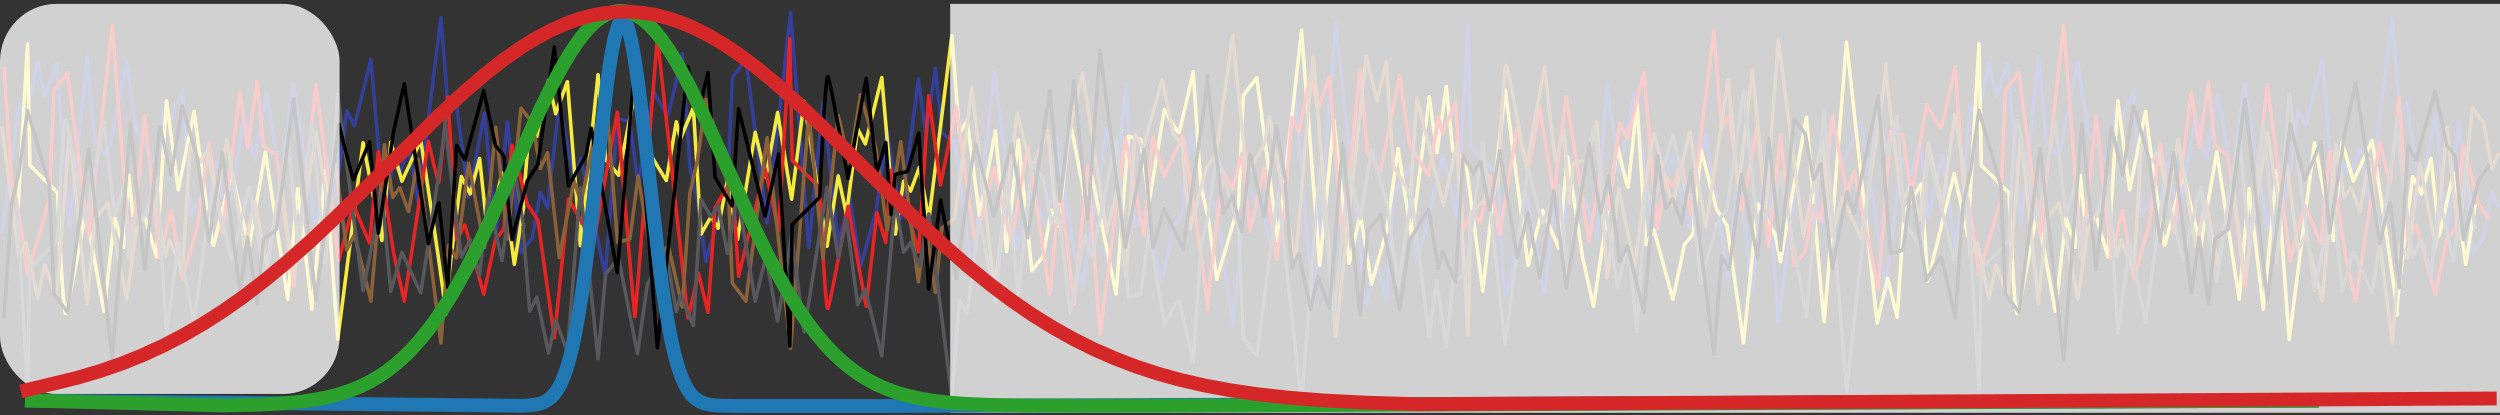 <?xml version="1.0" encoding="UTF-8" standalone="no"?>
<!-- Created with Inkscape (http://www.inkscape.org/) -->

<svg
   width="123.636mm"
   height="20.548mm"
   viewBox="0 0 123.636 20.548"
   version="1.1"
   id="svg986"
   inkscape:version="1.2 (dc2aeda, 2022-05-15)"
   sodipodi:docname="windowed_time_courses_N.svg"
   xml:space="preserve"
   xmlns:inkscape="http://www.inkscape.org/namespaces/inkscape"
   xmlns:sodipodi="http://sodipodi.sourceforge.net/DTD/sodipodi-0.dtd"
   xmlns="http://www.w3.org/2000/svg"
   xmlns:svg="http://www.w3.org/2000/svg"><rect x="0" y="0" width="123.636" height="20.548" fill="#333333" stroke="none"/><sodipodi:namedview
     id="namedview988"
     pagecolor="#ffffff"
     bordercolor="#666666"
     borderopacity="1.0"
     inkscape:showpageshadow="2"
     inkscape:pageopacity="0.0"
     inkscape:pagecheckerboard="0"
     inkscape:deskcolor="#d1d1d1"
     inkscape:document-units="mm"
     showgrid="false"
     inkscape:zoom="2.916196"
     inkscape:cx="209.86244"
     inkscape:cy="99.101706"
     inkscape:window-width="1680"
     inkscape:window-height="997"
     inkscape:window-x="0"
     inkscape:window-y="25"
     inkscape:window-maximized="1"
     inkscape:current-layer="layer1" /><defs
     id="defs983"><style
       type="text/css"
       id="style4636">*{stroke-linecap:butt;stroke-linejoin:round;}</style><path
       d="M 0,0 V 3.5"
       id="m1301382a08"
       style="stroke:#000000;stroke-width:0.8" /><path
       d="M 10.594,35.5 H 73.188 V 27.203 H 10.594 Z"
       id="DejaVuSans-8722" /><path
       d="m 12.406,8.297 h 16.109 v 55.625 L 10.984,60.406 v 8.984 l 17.438,3.516 H 38.281 V 8.297 H 54.391 V 0 H 12.406 Z"
       id="DejaVuSans-49" /><path
       d="m 31.781,66.406 q -7.609,0 -11.453,-7.5 Q 16.5,51.422 16.5,36.375 q 0,-14.984 3.828,-22.484 3.844,-7.5 11.453,-7.5 7.672,0 11.5,7.5 3.844,7.5 3.844,22.484 0,15.047 -3.844,22.531 -3.828,7.5 -11.5,7.5 z m 0,7.812 q 12.266,0 18.734,-9.703 6.469,-9.688 6.469,-28.141 0,-18.406 -6.469,-28.109 -6.469,-9.688 -18.734,-9.688 -12.25,0 -18.719,9.688 Q 6.594,17.969 6.594,36.375 q 0,18.453 6.469,28.141 6.469,9.703 18.719,9.703 z"
       id="DejaVuSans-48" /><path
       d="M 10.688,12.406 H 21 V 0 H 10.688 Z"
       id="DejaVuSans-46" /><path
       d="m 8.203,72.906 h 46.875 V 68.703 L 28.609,0 H 18.312 L 43.219,64.594 H 8.203 Z"
       id="DejaVuSans-55" /><path
       d="m 10.797,72.906 h 38.719 v -8.312 h -29.688 V 46.734 q 2.141,0.734 4.281,1.094 2.156,0.359 4.312,0.359 Q 40.625,48.188 47.75,41.5 54.891,34.812 54.891,23.391 54.891,11.625 47.562,5.094 40.234,-1.422 26.906,-1.422 q -4.594,0 -9.359,0.781 -4.75,0.781 -9.828,2.344 V 11.625 q 4.391,-2.391 9.078,-3.562 4.688,-1.172 9.906,-1.172 8.453,0 13.375,4.438 4.938,4.438 4.938,12.062 0,7.609 -4.938,12.047 -4.922,4.453 -13.375,4.453 -3.953,0 -7.891,-0.875 -3.922,-0.875 -8.016,-2.734 z"
       id="DejaVuSans-53" /><path
       d="M 19.188,8.297 H 53.609 V 0 H 7.328 v 8.297 q 5.609,5.812 15.297,15.594 9.703,9.797 12.188,12.641 4.734,5.312 6.609,9 1.891,3.688 1.891,7.25 0,5.812 -4.078,9.469 -4.078,3.672 -10.625,3.672 -4.641,0 -9.797,-1.609 -5.141,-1.609 -11,-4.891 v 9.969 Q 13.766,71.781 18.938,73 q 5.188,1.219 9.484,1.219 11.328,0 18.062,-5.672 6.734,-5.656 6.734,-15.125 0,-4.5 -1.688,-8.531 Q 49.859,40.875 45.406,35.406 44.188,33.984 37.641,27.219 31.109,20.453 19.188,8.297 Z"
       id="DejaVuSans-50" /><path
       d="M 0,0 H -3.5"
       id="mf675a5eb5a"
       style="stroke:#000000;stroke-width:0.8" /><path
       d="M 40.578,39.312 Q 47.656,37.797 51.625,33 q 3.984,-4.781 3.984,-11.812 0,-10.781 -7.422,-16.703 -7.422,-5.906 -21.094,-5.906 -4.578,0 -9.438,0.906 -4.859,0.906 -10.031,2.719 v 9.516 q 4.094,-2.391 8.969,-3.609 4.891,-1.219 10.219,-1.219 9.266,0 14.125,3.656 4.859,3.656 4.859,10.641 0,6.453 -4.516,10.078 -4.516,3.641 -12.562,3.641 h -8.5 v 8.109 h 8.891 q 7.266,0 11.125,2.906 3.859,2.906 3.859,8.375 0,5.609 -3.984,8.609 -3.969,3.016 -11.391,3.016 -4.062,0 -8.703,-0.891 Q 15.375,64.156 9.812,62.312 v 8.781 q 5.625,1.562 10.531,2.344 4.906,0.781 9.25,0.781 11.234,0 17.766,-5.109 6.547,-5.094 6.547,-13.781 0,-6.062 -3.469,-10.234 -3.469,-4.172 -9.859,-5.781 z"
       id="DejaVuSans-51" /><path
       d="M 37.797,64.312 12.891,25.391 h 24.906 z m -2.594,8.594 h 12.406 V 25.391 h 10.406 V 17.188 H 47.609 V 0 h -9.812 V 17.188 H 4.891 v 9.516 z"
       id="DejaVuSans-52" /><style
       type="text/css"
       id="style6074">*{stroke-linecap:butt;stroke-linejoin:round;}</style><path
       d="M 0,0 V 3.5"
       id="m383736b292"
       style="stroke:#000000;stroke-width:0.8" /><path
       d="M 10.594,35.5 H 73.188 V 27.203 H 10.594 Z"
       id="DejaVuSans-8722-8" /><path
       d="m 12.406,8.297 h 16.109 v 55.625 L 10.984,60.406 v 8.984 l 17.438,3.516 H 38.281 V 8.297 H 54.391 V 0 H 12.406 Z"
       id="DejaVuSans-49-1" /><path
       d="m 31.781,66.406 q -7.609,0 -11.453,-7.5 Q 16.5,51.422 16.5,36.375 q 0,-14.984 3.828,-22.484 3.844,-7.5 11.453,-7.5 7.672,0 11.5,7.5 3.844,7.5 3.844,22.484 0,15.047 -3.844,22.531 -3.828,7.5 -11.5,7.5 z m 0,7.812 q 12.266,0 18.734,-9.703 6.469,-9.688 6.469,-28.141 0,-18.406 -6.469,-28.109 -6.469,-9.688 -18.734,-9.688 -12.25,0 -18.719,9.688 Q 6.594,17.969 6.594,36.375 q 0,18.453 6.469,28.141 6.469,9.703 18.719,9.703 z"
       id="DejaVuSans-48-5" /><path
       d="M 10.688,12.406 H 21 V 0 H 10.688 Z"
       id="DejaVuSans-46-3" /><path
       d="m 8.203,72.906 h 46.875 V 68.703 L 28.609,0 H 18.312 L 43.219,64.594 H 8.203 Z"
       id="DejaVuSans-55-5" /><path
       d="m 10.797,72.906 h 38.719 v -8.312 h -29.688 V 46.734 q 2.141,0.734 4.281,1.094 2.156,0.359 4.312,0.359 Q 40.625,48.188 47.75,41.5 54.891,34.812 54.891,23.391 54.891,11.625 47.562,5.094 40.234,-1.422 26.906,-1.422 q -4.594,0 -9.359,0.781 -4.75,0.781 -9.828,2.344 V 11.625 q 4.391,-2.391 9.078,-3.562 4.688,-1.172 9.906,-1.172 8.453,0 13.375,4.438 4.938,4.438 4.938,12.062 0,7.609 -4.938,12.047 -4.922,4.453 -13.375,4.453 -3.953,0 -7.891,-0.875 -3.922,-0.875 -8.016,-2.734 z"
       id="DejaVuSans-53-4" /><path
       d="M 19.188,8.297 H 53.609 V 0 H 7.328 v 8.297 q 5.609,5.812 15.297,15.594 9.703,9.797 12.188,12.641 4.734,5.312 6.609,9 1.891,3.688 1.891,7.25 0,5.812 -4.078,9.469 -4.078,3.672 -10.625,3.672 -4.641,0 -9.797,-1.609 -5.141,-1.609 -11,-4.891 v 9.969 Q 13.766,71.781 18.938,73 q 5.188,1.219 9.484,1.219 11.328,0 18.062,-5.672 6.734,-5.656 6.734,-15.125 0,-4.5 -1.688,-8.531 Q 49.859,40.875 45.406,35.406 44.188,33.984 37.641,27.219 31.109,20.453 19.188,8.297 Z"
       id="DejaVuSans-50-3" /><path
       d="M 0,0 H -3.5"
       id="m5429d7820c"
       style="stroke:#000000;stroke-width:0.8" /><path
       d="M 40.578,39.312 Q 47.656,37.797 51.625,33 q 3.984,-4.781 3.984,-11.812 0,-10.781 -7.422,-16.703 -7.422,-5.906 -21.094,-5.906 -4.578,0 -9.438,0.906 -4.859,0.906 -10.031,2.719 v 9.516 q 4.094,-2.391 8.969,-3.609 4.891,-1.219 10.219,-1.219 9.266,0 14.125,3.656 4.859,3.656 4.859,10.641 0,6.453 -4.516,10.078 -4.516,3.641 -12.562,3.641 h -8.5 v 8.109 h 8.891 q 7.266,0 11.125,2.906 3.859,2.906 3.859,8.375 0,5.609 -3.984,8.609 -3.969,3.016 -11.391,3.016 -4.062,0 -8.703,-0.891 Q 15.375,64.156 9.812,62.312 v 8.781 q 5.625,1.562 10.531,2.344 4.906,0.781 9.25,0.781 11.234,0 17.766,-5.109 6.547,-5.094 6.547,-13.781 0,-6.062 -3.469,-10.234 -3.469,-4.172 -9.859,-5.781 z"
       id="DejaVuSans-51-6" /><path
       d="M 37.797,64.312 12.891,25.391 h 24.906 z m -2.594,8.594 h 12.406 V 25.391 h 10.406 V 17.188 H 47.609 V 0 h -9.812 V 17.188 H 4.891 v 9.516 z"
       id="DejaVuSans-52-5" /><clipPath
       id="p7fe54dfeb9"><rect
         height="266.112"
         width="357.12"
         x="57.6"
         y="41.472"
         id="rect6437" /></clipPath></defs><g
     inkscape:label="Layer 1"
     inkscape:groupmode="layer"
     id="layer1"
     transform="translate(-34.476,-151.499)"><path
       id="path2372"
       d="m 34.564,163.074 0.845,-6.415 0.349,0.69 0.583,-2.762 0.349,1.64 0.583,-1.582 0.639,8.111 0.874,-8.457 0.378,4.2 0.641,0.776 0.932,-4.717 0.495,3.452 0.932,1.524 0.495,-2.905 0.204,0.834 0.639,-1.524 0.379,6.243 0.495,-0.864 0.349,0.576 0.466,-2.388 0.496,2.934 0.872,-5.292 0.524,2.215 0.583,-3.193 0.699,4.286 0.61,-4.833 1.136,7.163 0.553,-3.481 0.408,1.899 0.553,-4.229 0.379,0.748 0.814,-3.28 0.67,7.739 0.408,-2.618 0.349,0.489 0.437,-1.18 0.466,2.589 1.134,-9.091 0.379,4.833 0.379,-0.633 0.61,4.689 0.785,-4.171 0.553,5.955 0.583,-5.523 0.67,6.473 0.553,-0.719 0.408,-2.272 0.349,0.776 0.583,-5.177 0.728,3.796 0.349,-1.064 1.193,5.811 0.61,-7.796 0.612,0.172 0.408,3.106 0.757,-4.603 c 0,0 0.67,1.237 0.728,1.123 0.058,-0.116 0.699,-2.992 0.699,-2.992 l 0.378,5.638 0.379,1.669 0.408,2.963 1.076,-3.682 0.233,-5.409 0.67,-0.892 1.047,8.084 1.164,-10.412 0.903,11.621 0.699,-7.163 0.757,7.047 0.553,-2.387 0.553,3.423 0.758,-2.676 0.553,-4.027 0.67,4.373 0.872,-6.933 0.379,2.762 0.466,-3.278 0.32,3.192 0.641,0.462 0.843,6.471 1.107,-9.952 1.134,8.687 c 0,0 0.699,-2.819 0.728,-2.733 0.029,0.085 0.787,1.87 0.787,1.87 l 0.435,-4.517 0.758,5.034 0.524,2.359 1.193,-7.91 c 0,0 0.495,2.186 0.524,2.013 0.029,-0.172 0.437,-4.2 0.437,-4.2 l 0.437,7.047 0.407,-0.719 0.932,3.424 0.582,-2.734 c 0,0 0.466,-0.46 0.437,-0.661 -0.029,-0.201 0.379,-3.969 0.379,-3.969 l 0.757,2.905 0.524,0.806 0.814,5.81 0.699,-6.875 0.874,1.524 c 0,0 0.262,1.497 0.262,1.324 0,-0.174 1.28,-7.134 1.28,-7.134 0,0 0.845,10.269 0.874,10.126 0.029,-0.145 1.107,-13.837 1.107,-13.837 l 1.513,13.893 0.524,-2.215 0.466,1.928 0.349,-5.179 0.845,-1.41 0.32,4.804 1.311,-5.321 0.668,3.077 0.554,-9.492 0.116,6.011 1.368,1.353 c 0,0 0.262,6.328 0.408,5.955 0.145,-0.375 0.989,-5.034 0.989,-5.034 0,0 0.901,5.062 0.901,4.947 0,-0.116 0.525,-4.632 0.525,-4.632 l 0.435,1.468 0.262,-3.568 0.204,1.986 0.612,0.143 0.553,1.899 0.495,-7.71 0.583,4.401 0.785,-3.883 c 0,0 0.872,6.933 0.96,6.616 0.087,-0.316 0.903,-3.566 0.903,-3.566 0,0 0.872,3.796 0.872,3.624 0,-0.172 0.785,-4.661 0.785,-4.661 l 1.107,7.279 0.495,-5.467 0.699,5.955 0.67,-6.846 0.61,8.343 1.251,-9.723 0.933,4.833 0.435,-4.862 0.553,1.928 0.932,-2.013 c 0,0 1.339,8.6 1.222,8.629 -0.116,0.029 0.787,-6.846 0.787,-6.846 l 0.437,0.863 0.464,-1.754 0.408,3.825 0.699,-3.106 0.61,4.516 0.466,-2.861 h -0.04 l 0.335,-4.158 0.35,0.69 0.582,-2.762 0.349,1.64 0.583,-1.582 0.639,8.111 0.874,-8.457 0.379,4.2 0.639,0.776 0.932,-4.717 0.495,3.452 0.932,1.524 0.495,-2.905 0.204,0.834 0.641,-1.524 0.378,6.243 0.495,-0.864 0.35,0.576 0.466,-2.388 0.495,2.934 0.872,-5.292 0.524,2.215 0.583,-3.193 0.699,4.286 0.61,-4.833 1.135,7.163 0.553,-3.481 0.408,1.899 0.553,-4.229 0.379,0.748 0.814,-3.28 0.67,7.739 0.408,-2.618 0.349,0.489 0.437,-1.18 0.466,2.589 1.136,-9.091 0.378,4.833 0.379,-0.633 0.61,4.689 0.785,-4.171 0.554,5.955 0.582,-5.523 0.67,6.473 0.553,-0.719 0.408,-2.272 0.349,0.776"
       style="fill:none;stroke:#333f99;stroke-width:0.176;stroke-linecap:butt;stroke-linejoin:miter;stroke-miterlimit:10;stroke-opacity:1" /><path
       id="path2374"
       d="m 35.286,163.16 0.553,-9.492 0.117,6.011 1.368,1.353 c 0,0 0.262,6.328 0.407,5.955 0.146,-0.375 0.989,-5.034 0.989,-5.034 0,0 0.903,5.062 0.903,4.947 0,-0.116 0.524,-4.632 0.524,-4.632 l 0.437,1.468 0.262,-3.568 0.204,1.986 0.612,0.143 0.553,1.899 0.495,-7.71 0.582,4.401 0.787,-3.883 c 0,0 0.872,6.933 0.96,6.616 0.087,-0.316 0.901,-3.566 0.901,-3.566 0,0 0.874,3.796 0.874,3.624 0,-0.172 0.785,-4.661 0.785,-4.661 l 1.107,7.279 0.495,-5.467 0.699,5.955 0.668,-6.846 0.612,8.343 1.251,-9.723 0.932,4.833 0.437,-4.862 0.553,1.928 0.932,-2.013 c 0,0 1.339,8.6 1.222,8.629 -0.116,0.029 0.785,-6.846 0.785,-6.846 l 0.437,0.863 0.466,-1.754 0.408,3.825 0.699,-3.106 0.61,4.516 0.466,-2.861 h -0.04 l 0.335,-4.158 0.349,0.69 0.582,-2.762 0.35,1.64 0.582,-1.582 0.641,8.111 0.874,-8.457 0.378,4.2 0.641,0.776 0.932,-4.717 0.495,3.452 0.932,1.524 0.495,-2.905 0.204,0.834 0.639,-1.524 0.379,6.243 0.495,-0.864 0.349,0.576 0.466,-2.388 0.495,2.935 0.874,-5.293 0.524,2.215 0.583,-3.193 0.697,4.286 0.612,-4.833 1.136,7.163 0.553,-3.481 0.407,1.899 0.554,-4.229 0.379,0.748 0.814,-3.28 0.67,7.739 0.407,-2.618 0.35,0.489 0.437,-1.18 0.466,2.589 1.134,-9.091 0.379,4.833 0.378,-0.633 0.612,4.689 0.785,-4.171 0.553,5.955 0.583,-5.523 0.67,6.473 0.553,-0.719 0.407,-2.272 0.35,0.776 0.582,-5.177 0.728,3.796 0.35,-1.064 1.193,5.811 0.61,-7.796 0.612,0.172 0.408,3.106 0.757,-4.601 c 0,0 0.67,1.236 0.728,1.122 0.058,-0.116 0.699,-2.992 0.699,-2.992 l 0.378,5.638 0.379,1.669 0.407,2.963 1.078,-3.682 0.233,-5.407 0.67,-0.893 1.047,8.084 1.164,-10.412 0.901,11.621 0.699,-7.163 0.757,7.047 0.554,-2.387 0.553,3.423 0.757,-2.675 0.554,-4.028 0.668,4.373 0.874,-6.933 0.378,2.762 0.466,-3.278 0.321,3.193 0.639,0.46 0.845,6.471 1.105,-9.952 1.135,8.687 c 0,0 0.699,-2.819 0.728,-2.733 0.03,0.085 0.785,1.87 0.785,1.87 l 0.437,-4.517 0.757,5.034 0.525,2.359 1.193,-7.91 c 0,0 0.495,2.186 0.524,2.013 0.029,-0.172 0.437,-4.2 0.437,-4.2 l 0.435,7.047 0.408,-0.718 0.932,3.423 0.582,-2.733 c 0,0 0.466,-0.46 0.437,-0.663 -0.029,-0.201 0.379,-3.969 0.379,-3.969 l 0.757,2.905 0.524,0.806 0.814,5.81 0.699,-6.875 0.874,1.525 c 0,0 0.262,1.495 0.262,1.323 0,-0.172 1.28,-7.134 1.28,-7.134 0,0 0.845,10.269 0.874,10.126 0.029,-0.145 1.105,-13.837 1.105,-13.837 l 1.514,13.893 0.524,-2.215 0.466,1.928 0.349,-5.179 0.845,-1.41 0.32,4.804 1.309,-5.321 0.67,3.077 0.554,-9.492 0.116,6.011 1.368,1.353 c 0,0 0.262,6.328 0.408,5.955 0.145,-0.375 0.988,-5.034 0.988,-5.034 0,0 0.903,5.062 0.903,4.947 0,-0.116 0.524,-4.632 0.524,-4.632 l 0.437,1.468 0.263,-3.568 0.203,1.986 0.612,0.143 0.553,1.899 0.495,-7.71 0.582,4.401 0.787,-3.883 c 0,0 0.874,6.933 0.96,6.616 0.087,-0.316 0.901,-3.566 0.901,-3.566 0,0 0.874,3.796 0.874,3.624 0,-0.172 0.785,-4.661 0.785,-4.661 l 1.107,7.279 0.495,-5.467 0.699,5.955 0.67,-6.846 0.61,8.343 1.253,-9.723 0.93,4.833 0.437,-4.862 0.553,1.928 0.932,-2.013 c 0,0 1.339,8.6 1.222,8.629 -0.116,0.029 0.785,-6.846 0.785,-6.846 l 0.437,0.863 0.466,-1.754 0.408,3.825 0.699,-3.106 0.61,4.516 0.466,-2.963"
       style="fill:none;stroke:#f5eb3f;stroke-width:0.176;stroke-linecap:butt;stroke-linejoin:miter;stroke-miterlimit:10;stroke-opacity:1" /><path
       id="path2376"
       d="m 34.672,154.803 0.379,5.638 0.378,1.669 0.408,2.963 1.076,-3.682 0.233,-5.407 0.67,-0.892 1.047,8.082 1.164,-10.412 0.903,11.621 0.699,-7.163 0.757,7.047 0.553,-2.387 0.554,3.423 0.757,-2.675 0.553,-4.028 0.67,4.373 0.872,-6.933 0.379,2.762 0.466,-3.278 0.32,3.193 0.641,0.46 0.843,6.471 1.107,-9.952 1.136,8.687 c 0,0 0.699,-2.819 0.728,-2.733 0.029,0.087 0.785,1.87 0.785,1.87 l 0.437,-4.517 0.757,5.034 0.524,2.359 1.193,-7.91 c 0,0 0.495,2.186 0.524,2.013 0.029,-0.172 0.437,-4.2 0.437,-4.2 l 0.437,7.047 0.408,-0.718 0.932,3.423 0.582,-2.733 c 0,0 0.466,-0.46 0.437,-0.663 -0.03,-0.201 0.378,-3.969 0.378,-3.969 l 0.757,2.905 0.525,0.806 0.814,5.81 0.699,-6.875 0.872,1.525 c 0,0 0.262,1.495 0.262,1.323 0,-0.172 1.282,-7.134 1.282,-7.134 0,0 0.843,10.269 0.872,10.126 0.029,-0.145 1.107,-13.837 1.107,-13.837 l 1.513,13.895 0.524,-2.216 0.466,1.928 0.35,-5.179 0.843,-1.408 0.321,4.804 1.309,-5.322 0.67,3.077 0.553,-9.492 0.117,6.012 1.367,1.352 c 0,0 0.262,6.328 0.408,5.955 0.146,-0.375 0.989,-5.034 0.989,-5.034 0,0 0.903,5.063 0.903,4.947 0,-0.114 0.524,-4.632 0.524,-4.632 l 0.437,1.468 0.262,-3.568 0.204,1.986 0.61,0.143 0.553,1.899 0.495,-7.71 0.583,4.401 0.785,-3.883 c 0,0 0.874,6.933 0.96,6.616 0.088,-0.316 0.903,-3.566 0.903,-3.566 0,0 0.874,3.796 0.874,3.624 0,-0.172 0.785,-4.661 0.785,-4.661 l 1.105,7.279 0.495,-5.465 0.699,5.955 0.67,-6.847 0.612,8.343 1.251,-9.723 0.932,4.833 0.435,-4.86 0.554,1.926 0.932,-2.013 c 0,0 1.338,8.6 1.222,8.629 -0.117,0.029 0.785,-6.846 0.785,-6.846 l 0.437,0.863 0.466,-1.754 0.408,3.825 0.697,-3.106 0.612,4.516 0.466,-2.861 h -0.04 l 0.333,-4.158 0.35,0.69 0.582,-2.762 0.35,1.64 0.582,-1.582 0.641,8.111 0.872,-8.457 0.379,4.2 0.641,0.776 0.932,-4.717 0.493,3.452 0.933,1.524 0.493,-2.905 0.204,0.834 0.641,-1.524 0.379,6.243 0.493,-0.863 0.35,0.575 0.466,-2.388 0.495,2.935 0.874,-5.293 0.524,2.215 0.582,-3.193 0.699,4.286 0.612,-4.833 1.134,7.163 0.554,-3.481 0.407,1.899 0.553,-4.229 0.379,0.748 0.814,-3.278 0.67,7.738 0.408,-2.618 0.349,0.489 0.437,-1.18 0.466,2.589 1.136,-9.09 0.378,4.831 0.379,-0.633 0.61,4.689 0.787,-4.171 0.553,5.955 0.582,-5.523 0.67,6.473 0.553,-0.719 0.408,-2.272 0.35,0.776 0.582,-5.177 0.728,3.798 0.349,-1.065 1.193,5.811 0.612,-7.796 0.612,0.172 0.407,3.107 0.757,-4.603 c 0,0 0.67,1.236 0.728,1.122 0.059,-0.116 0.699,-2.992 0.699,-2.992 l 0.379,5.638 0.378,1.669 0.408,2.963 1.078,-3.682 0.232,-5.407 0.671,-0.892 1.047,8.082 1.163,-10.412 0.903,11.621 0.699,-7.163 0.757,7.047 0.553,-2.387 0.554,3.423 0.757,-2.675 0.553,-4.028 0.67,4.373 0.874,-6.933 0.378,2.762 0.466,-3.278 0.32,3.193 0.641,0.46 0.845,6.471 1.105,-9.952 1.136,8.687 c 0,0 0.699,-2.819 0.728,-2.733 0.029,0.087 0.785,1.87 0.785,1.87 l 0.437,-4.517 0.757,5.034 0.524,2.359 1.193,-7.91 c 0,0 0.495,2.186 0.524,2.013 0.029,-0.172 0.437,-4.2 0.437,-4.2 l 0.437,7.047 0.408,-0.718 0.932,3.423 0.582,-2.733 c 0,0 0.466,-0.46 0.437,-0.663 -0.029,-0.201 0.379,-3.969 0.379,-3.969 l 0.755,2.905 0.525,0.806"
       style="fill:none;stroke:#e82323;stroke-width:0.176;stroke-linecap:butt;stroke-linejoin:miter;stroke-miterlimit:10;stroke-opacity:1" /><path
       id="path2378"
       d="m 34.564,157.76 0.845,6.415 0.349,-0.69 0.583,2.76 0.349,-1.638 0.583,1.582 0.639,-8.113 0.874,8.457 0.378,-4.199 0.641,-0.777 0.932,4.717 0.495,-3.452 0.932,-1.524 0.495,2.905 0.204,-0.834 0.639,1.524 0.379,-6.241 0.495,0.863 0.349,-0.576 0.466,2.388 0.496,-2.934 0.872,5.293 0.524,-2.216 0.583,3.193 0.699,-4.286 0.61,4.833 1.136,-7.163 0.553,3.481 0.408,-1.899 0.553,4.229 0.379,-0.748 0.814,3.28 0.67,-7.738 0.408,2.617 0.349,-0.489 0.437,1.18 0.466,-2.589 1.134,9.091 0.379,-4.833 0.379,0.633 0.61,-4.688 0.785,4.17 0.553,-5.955 0.583,5.523 0.67,-6.471 0.553,0.718 0.408,2.272 0.349,-0.776 0.583,5.177 0.728,-3.796 0.349,1.064 1.193,-5.81 0.61,7.796 0.612,-0.174 0.408,-3.106 0.757,4.603 c 0,0 0.67,-1.237 0.728,-1.122 0.058,0.114 0.699,2.992 0.699,2.992 l 0.378,-5.639 0.379,-1.669 0.408,-2.963 1.076,3.682 0.233,5.409 0.67,0.892 1.047,-8.084 1.164,10.414 0.903,-11.622 0.699,7.163 0.757,-7.047 0.553,2.387 0.553,-3.423 0.758,2.676 0.553,4.027 0.67,-4.373 0.872,6.933 0.379,-2.762 0.466,3.28 0.32,-3.193 0.641,-0.46 0.843,-6.473 1.107,9.954 1.134,-8.689 c 0,0 0.699,2.819 0.728,2.733 0.029,-0.085 0.787,-1.869 0.787,-1.869 l 0.435,4.516 0.758,-5.034 0.524,-2.359 1.193,7.911 c 0,0 0.495,-2.187 0.524,-2.015 0.029,0.174 0.437,4.2 0.437,4.2 l 0.437,-7.047 0.407,0.719 0.932,-3.423 0.582,2.733 c 0,0 0.466,0.46 0.437,0.661 -0.029,0.201 0.379,3.97 0.379,3.97 l 0.757,-2.906 0.524,-0.805 0.814,-5.811 0.699,6.875 0.874,-1.524 c 0,0 0.262,-1.497 0.262,-1.323 0,0.172 1.28,7.133 1.28,7.133 0,0 0.845,-10.269 0.874,-10.124 0.029,0.143 1.107,13.836 1.107,13.836 l 1.513,-13.893 0.524,2.215 0.466,-1.927 0.349,5.177 0.845,1.41 0.32,-4.804 1.311,5.322 0.668,-3.079 0.554,9.493 0.116,-6.012 1.368,-1.352 c 0,0 0.262,-6.329 0.408,-5.956 0.145,0.375 0.989,5.035 0.989,5.035 0,0 0.901,-5.063 0.901,-4.949 0,0.116 0.525,4.632 0.525,4.632 l 0.435,-1.466 0.262,3.566 0.204,-1.984 0.612,-0.145 0.553,-1.898 0.495,7.709 0.583,-4.401 0.785,3.883 c 0,0 0.872,-6.933 0.96,-6.616 0.087,0.317 0.903,3.566 0.903,3.566 0,0 0.872,-3.796 0.872,-3.624 0,0.174 0.785,4.661 0.785,4.661 l 1.107,-7.277 0.495,5.465 0.699,-5.955 0.67,6.846 0.61,-8.343 1.251,9.723 0.933,-4.833 0.435,4.862 0.553,-1.928 0.932,2.013 c 0,0 1.339,-8.6 1.222,-8.629 -0.116,-0.029 0.787,6.846 0.787,6.846 l 0.437,-0.863 0.464,1.754 0.408,-3.825 0.699,3.106 0.61,-4.516 0.466,2.861 h -0.04 l 0.335,4.159 0.35,-0.69 0.582,2.76 0.349,-1.638 0.583,1.582 0.639,-8.113 0.874,8.457 0.379,-4.199 0.639,-0.777 0.932,4.717 0.495,-3.452 0.932,-1.524 0.495,2.905 0.204,-0.834 0.641,1.524 0.378,-6.241 0.495,0.863 0.35,-0.576 0.466,2.388 0.495,-2.934 0.872,5.293 0.524,-2.216 0.583,3.193 0.699,-4.286 0.61,4.833 1.135,-7.163 0.553,3.481 0.408,-1.899 0.553,4.229 0.379,-0.748 0.814,3.28 0.67,-7.738 0.408,2.617 0.349,-0.489 0.437,1.18 0.466,-2.589 1.136,9.091 0.378,-4.833 0.379,0.633 0.61,-4.688 0.785,4.17 0.554,-5.955 0.582,5.523 0.67,-6.471 0.553,0.718 0.408,2.272 0.349,-0.776"
       style="fill:none;stroke:#8a6138;stroke-width:0.176;stroke-linecap:butt;stroke-linejoin:miter;stroke-miterlimit:10;stroke-opacity:1" /><path
       id="path2380"
       d="m 35.286,161.279 0.553,9.492 0.117,-6.011 1.368,-1.352 c 0,0 0.262,-6.329 0.407,-5.956 0.146,0.375 0.989,5.035 0.989,5.035 0,0 0.903,-5.063 0.903,-4.949 0,0.116 0.524,4.632 0.524,4.632 l 0.437,-1.468 0.262,3.568 0.204,-1.984 0.612,-0.145 0.553,-1.899 0.495,7.71 0.582,-4.401 0.787,3.883 c 0,0 0.872,-6.933 0.96,-6.616 0.087,0.316 0.901,3.566 0.901,3.566 0,0 0.874,-3.796 0.874,-3.624 0,0.172 0.785,4.661 0.785,4.661 l 1.107,-7.279 0.495,5.467 0.699,-5.955 0.668,6.846 0.612,-8.343 1.251,9.723 0.932,-4.833 0.437,4.862 0.553,-1.928 0.932,2.013 c 0,0 1.339,-8.6 1.222,-8.629 -0.116,-0.029 0.785,6.846 0.785,6.846 l 0.437,-0.863 0.466,1.754 0.408,-3.825 0.699,3.106 0.61,-4.516 0.466,2.861 h -0.04 l 0.335,4.158 0.349,-0.69 0.582,2.762 0.35,-1.64 0.582,1.583 0.641,-8.113 0.874,8.457 0.378,-4.2 0.641,-0.776 0.932,4.717 0.495,-3.452 0.932,-1.524 0.495,2.905 0.204,-0.834 0.639,1.524 0.379,-6.243 0.495,0.864 0.349,-0.576 0.466,2.388 0.495,-2.934 0.874,5.292 0.524,-2.215 0.583,3.193 0.697,-4.286 0.612,4.833 1.136,-7.163 0.553,3.481 0.407,-1.899 0.554,4.229 0.379,-0.748 0.814,3.28 0.67,-7.739 0.407,2.618 0.35,-0.489 0.437,1.18 0.466,-2.589 1.134,9.091 0.379,-4.833 0.378,0.633 0.612,-4.688 0.785,4.17 0.553,-5.955 0.583,5.523 0.67,-6.473 0.553,0.719 0.407,2.272 0.35,-0.776 0.582,5.177 0.728,-3.796 0.35,1.064 1.193,-5.811 0.61,7.796 0.612,-0.172 0.408,-3.106 0.757,4.603 c 0,0 0.67,-1.237 0.728,-1.123 0.058,0.116 0.699,2.992 0.699,2.992 l 0.378,-5.638 0.379,-1.669 0.407,-2.963 1.078,3.682 0.233,5.409 0.67,0.892 1.047,-8.084 1.164,10.412 0.901,-11.621 0.699,7.163 0.757,-7.047 0.554,2.388 0.553,-3.424 0.757,2.676 0.554,4.027 0.668,-4.373 0.874,6.933 0.378,-2.762 0.466,3.28 0.321,-3.194 0.639,-0.46 0.845,-6.471 1.105,9.952 1.135,-8.687 c 0,0 0.699,2.819 0.728,2.733 0.03,-0.085 0.785,-1.87 0.785,-1.87 l 0.437,4.517 0.757,-5.034 0.525,-2.359 1.193,7.91 c 0,0 0.495,-2.186 0.524,-2.013 0.029,0.174 0.437,4.2 0.437,4.2 l 0.435,-7.047 0.408,0.719 0.932,-3.424 0.582,2.734 c 0,0 0.466,0.46 0.437,0.661 -0.029,0.201 0.379,3.969 0.379,3.969 l 0.757,-2.905 0.524,-0.805 0.814,-5.811 0.699,6.875 0.874,-1.524 c 0,0 0.262,-1.497 0.262,-1.324 0,0.174 1.28,7.134 1.28,7.134 0,0 0.845,-10.269 0.874,-10.126 0.029,0.145 1.105,13.837 1.105,13.837 l 1.514,-13.893 0.524,2.215 0.466,-1.928 0.349,5.179 0.845,1.41 0.32,-4.804 1.309,5.321 0.67,-3.077 0.554,9.492 0.116,-6.011 1.368,-1.352 c 0,0 0.262,-6.329 0.408,-5.956 0.145,0.375 0.988,5.035 0.988,5.035 0,0 0.903,-5.063 0.903,-4.949 0,0.116 0.524,4.632 0.524,4.632 l 0.437,-1.468 0.263,3.568 0.203,-1.984 0.612,-0.145 0.553,-1.899 0.495,7.71 0.582,-4.401 0.787,3.883 c 0,0 0.874,-6.933 0.96,-6.616 0.087,0.316 0.901,3.566 0.901,3.566 0,0 0.874,-3.796 0.874,-3.624 0,0.172 0.785,4.661 0.785,4.661 l 1.107,-7.279 0.495,5.467 0.699,-5.955 0.67,6.846 0.61,-8.343 1.253,9.723 0.93,-4.833 0.437,4.862 0.553,-1.928 0.932,2.013 c 0,0 1.339,-8.6 1.222,-8.629 -0.116,-0.029 0.785,6.846 0.785,6.846 l 0.437,-0.863 0.466,1.754 0.408,-3.825 0.699,3.106 0.61,-4.516 0.466,2.963"
       style="fill:none;stroke:#57575c;stroke-width:0.176;stroke-linecap:butt;stroke-linejoin:miter;stroke-miterlimit:10;stroke-opacity:1" /><path
       id="path2382"
       d="m 34.672,167.23 0.379,-5.638 0.378,-1.669 0.408,-2.963 1.076,3.682 0.233,5.407 0.67,0.893 1.047,-8.084 1.164,10.412 0.903,-11.621 0.699,7.163 0.757,-7.047 0.553,2.387 0.554,-3.423 0.757,2.675 0.553,4.028 0.67,-4.373 0.872,6.933 0.379,-2.762 0.466,3.278 0.32,-3.193 0.641,-0.46 0.843,-6.471 1.107,9.952 1.136,-8.687 c 0,0 0.699,2.819 0.728,2.733 0.029,-0.085 0.785,-1.87 0.785,-1.87 l 0.437,4.517 0.757,-5.034 0.524,-2.359 1.193,7.91 c 0,0 0.495,-2.186 0.524,-2.013 0.029,0.172 0.437,4.2 0.437,4.2 l 0.437,-7.047 0.408,0.718 0.932,-3.423 0.582,2.733 c 0,0 0.466,0.46 0.437,0.663 -0.03,0.201 0.378,3.969 0.378,3.969 l 0.757,-2.905 0.525,-0.806 0.814,-5.81 0.699,6.875 0.872,-1.525 c 0,0 0.262,-1.495 0.262,-1.323 0,0.172 1.282,7.134 1.282,7.134 0,0 0.843,-10.269 0.872,-10.126 0.029,0.145 1.107,13.837 1.107,13.837 l 1.513,-13.893 0.524,2.215 0.466,-1.928 0.35,5.179 0.843,1.41 0.321,-4.805 1.309,5.322 0.67,-3.077 0.553,9.492 0.117,-6.011 1.367,-1.353 c 0,0 0.262,-6.328 0.408,-5.955 0.146,0.375 0.989,5.034 0.989,5.034 0,0 0.903,-5.062 0.903,-4.947 0,0.116 0.524,4.632 0.524,4.632 l 0.437,-1.468 0.262,3.568 0.204,-1.986 0.61,-0.143 0.553,-1.899 0.495,7.71 0.583,-4.401 0.785,3.883 c 0,0 0.874,-6.933 0.96,-6.616 0.088,0.316 0.903,3.566 0.903,3.566 0,0 0.874,-3.796 0.874,-3.624 0,0.172 0.785,4.661 0.785,4.661 l 1.105,-7.279 0.495,5.467 0.699,-5.955 0.67,6.846 0.612,-8.343 1.251,9.723 0.932,-4.833 0.435,4.86 0.554,-1.926 0.932,2.013 c 0,0 1.338,-8.6 1.222,-8.629 -0.117,-0.029 0.785,6.846 0.785,6.846 l 0.437,-0.863 0.466,1.754 0.408,-3.825 0.697,3.106 0.612,-4.516 0.466,2.861 h -0.04 l 0.333,4.158 0.35,-0.69 0.582,2.762 0.35,-1.64 0.582,1.582 0.641,-8.111 0.872,8.457 0.379,-4.2 0.641,-0.776 0.932,4.717 0.493,-3.452 0.933,-1.524 0.493,2.905 0.204,-0.834 0.641,1.524 0.379,-6.243 0.493,0.864 0.35,-0.576 0.466,2.388 0.495,-2.935 0.874,5.293 0.524,-2.215 0.582,3.193 0.699,-4.286 0.612,4.833 1.134,-7.163 0.554,3.481 0.407,-1.899 0.553,4.229 0.379,-0.748 0.814,3.28 0.67,-7.739 0.408,2.618 0.349,-0.489 0.437,1.18 0.466,-2.589 1.136,9.091 0.378,-4.833 0.379,0.633 0.61,-4.689 0.787,4.171 0.553,-5.955 0.582,5.523 0.67,-6.473 0.553,0.719 0.408,2.272 0.35,-0.776 0.582,5.177 0.728,-3.796 0.349,1.064 1.193,-5.811 0.612,7.796 0.612,-0.172 0.407,-3.106 0.757,4.601 c 0,0 0.67,-1.236 0.728,-1.122 0.059,0.116 0.699,2.992 0.699,2.992 l 0.379,-5.638 0.378,-1.669 0.408,-2.963 1.078,3.682 0.232,5.407 0.671,0.893 1.047,-8.084 1.163,10.412 0.903,-11.621 0.699,7.163 0.757,-7.047 0.553,2.387 0.554,-3.423 0.757,2.675 0.553,4.028 0.67,-4.373 0.874,6.933 0.378,-2.762 0.466,3.278 0.32,-3.193 0.641,-0.46 0.845,-6.471 1.105,9.952 1.136,-8.687 c 0,0 0.699,2.819 0.728,2.733 0.029,-0.085 0.785,-1.87 0.785,-1.87 l 0.437,4.517 0.757,-5.034 0.524,-2.359 1.193,7.91 c 0,0 0.495,-2.186 0.524,-2.013 0.029,0.172 0.437,4.2 0.437,4.2 l 0.437,-7.047 0.408,0.718 0.932,-3.423 0.582,2.733 c 0,0 0.466,0.46 0.437,0.663 -0.029,0.201 0.379,3.969 0.379,3.969 l 0.755,-2.905 0.525,-0.806"
       style="fill:none;stroke:#000000;stroke-width:0.176;stroke-linecap:butt;stroke-linejoin:miter;stroke-miterlimit:10;stroke-opacity:1" /><rect
       style="fill:#ffffff;fill-opacity:0.77;stroke-width:1.602"
       id="rect175-7"
       width="76.645"
       height="20.222"
       x="81.467"
       y="151.691" /><rect
       style="fill:#ffffff;fill-opacity:0.77"
       id="rect175-9"
       width="16.794"
       height="19.291"
       x="34.476"
       y="151.691"
       ry="2.848"
       rx="2.784" /><g
       id="g7133"
       transform="matrix(0.912,0,0,0.912,74.369,-64.352)"><path
         clip-path="none"
         d="m -42.012,258.405 26.522,0.278 0.435,-0.021 0.288,-0.033 0.222,-0.044 0.184,-0.055 0.162,-0.069 0.145,-0.082 0.135,-0.099 0.128,-0.117 0.124,-0.14 0.121,-0.166 0.121,-0.2 0.121,-0.238 0.122,-0.285 0.124,-0.339 0.126,-0.404 0.129,-0.479 0.135,-0.576 0.14,-0.688 0.147,-0.822 0.157,-0.989 0.17,-1.196 0.19,-1.476 0.229,-1.942 0.798,-6.918 0.156,-1.102 0.131,-0.793 0.114,-0.578 0.098,-0.406 0.087,-0.282 0.074,-0.181 0.065,-0.111 0.056,-0.061 0.048,-0.026 0.044,-0.002 0.044,0.018 0.046,0.041 0.053,0.075 0.06,0.121 0.069,0.183 0.079,0.267 0.09,0.377 0.103,0.518 0.117,0.694 0.135,0.925 0.162,1.248 0.209,1.779 0.796,6.927 0.192,1.422 0.173,1.137 0.16,0.929 0.15,0.762 0.143,0.63 0.138,0.522 0.133,0.433 0.131,0.36 0.128,0.298 0.126,0.247 0.125,0.203 0.126,0.17 0.128,0.14 0.132,0.116 0.138,0.096 0.147,0.079 0.162,0.064 0.183,0.051 0.215,0.04 0.267,0.029 0.365,0.019 0.603,0.01 1.902,0.002 h 6.099 l 77.56,-0.288"
         style="fill:none;stroke:#1f77b4;stroke-width:0.75;stroke-linecap:square"
         id="path4973"
         sodipodi:nodetypes="cccccccccccccccccccccccccccccccccccccccccccccccccccccccccccccccccccccccccc"
         mask="none" /><path
         clip-path="none"
         d="m -42.012,258.405 10.47,0.26 1.862,-0.044 1.244,-0.067 0.969,-0.09 0.808,-0.114 0.701,-0.138 0.629,-0.164 0.578,-0.191 0.537,-0.218 0.509,-0.249 0.489,-0.283 0.471,-0.319 0.463,-0.361 0.457,-0.406 0.457,-0.46 0.46,-0.519 0.466,-0.586 0.477,-0.665 0.491,-0.754 0.514,-0.863 0.546,-0.994 0.595,-1.167 0.678,-1.421 0.871,-1.923 1.854,-4.118 0.615,-1.253 0.509,-0.95 0.445,-0.752 0.399,-0.599 0.365,-0.479 0.336,-0.378 0.313,-0.294 0.293,-0.222 0.276,-0.161 0.264,-0.109 0.253,-0.062 0.247,-0.021 0.247,0.018 0.247,0.058 0.253,0.1 0.264,0.147 0.276,0.2 0.293,0.263 0.31,0.332 0.336,0.419 0.362,0.516 0.399,0.64 0.443,0.786 0.506,0.981 0.606,1.267 0.828,1.829 1.845,4.102 0.698,1.44 0.609,1.168 0.558,0.986 0.523,0.846 0.5,0.736 0.486,0.646 0.474,0.566 0.468,0.498 0.466,0.438 0.466,0.385 0.471,0.339 0.483,0.299 0.497,0.262 0.52,0.229 0.549,0.199 0.589,0.171 0.644,0.146 0.719,0.122 0.822,0.098 0.98,0.076 1.239,0.055 1.736,0.034 3.095,0.015 3.937,0.002 62.974,-0.279"
         style="fill:none;stroke:#2ca02c;stroke-width:0.75;stroke-linecap:square"
         id="path6417"
         sodipodi:nodetypes="cccccccccccccccccccccccccccccccccccccccccccccccccccccccccccccccccccccccccccccc" /><path
         clip-path="none"
         d="m -42.249,257.815 1.387,-0.33 1.299,-0.318 1.226,-0.36 1.174,-0.406 1.135,-0.455 1.11,-0.508 1.092,-0.565 1.092,-0.632 1.097,-0.703 1.118,-0.787 1.157,-0.888 1.213,-1.006 1.312,-1.166 1.497,-1.412 1.97,-1.946 3.462,-3.428 1.368,-1.262 1.135,-0.97 1.002,-0.78 0.916,-0.64 0.852,-0.524 0.8,-0.424 0.761,-0.338 0.731,-0.261 0.71,-0.191 0.692,-0.126 0.684,-0.065 0.68,-0.005 0.68,0.054 0.684,0.114 0.697,0.176 0.714,0.242 0.735,0.312 0.77,0.391 0.809,0.478 0.86,0.578 0.929,0.697 1.024,0.844 1.161,1.036 1.406,1.337 2.112,2.1 2.847,2.818 1.557,1.455 1.342,1.175 1.234,1.003 1.17,0.876 1.131,0.774 1.11,0.688 1.101,0.614 1.105,0.549 1.118,0.489 1.144,0.436 1.183,0.387 1.234,0.342 1.303,0.299 1.398,0.26 1.518,0.221 1.686,0.185 1.923,0.15 2.275,0.117 2.766,0.082 58.12,-0.31"
         style="fill:none;stroke:#d62728;stroke-width:0.75;stroke-linecap:square"
         id="path6420"
         sodipodi:nodetypes="ccccccccccccccccccccccccccccccccccccccccccccccccccccccccccccccc" /></g></g></svg>
